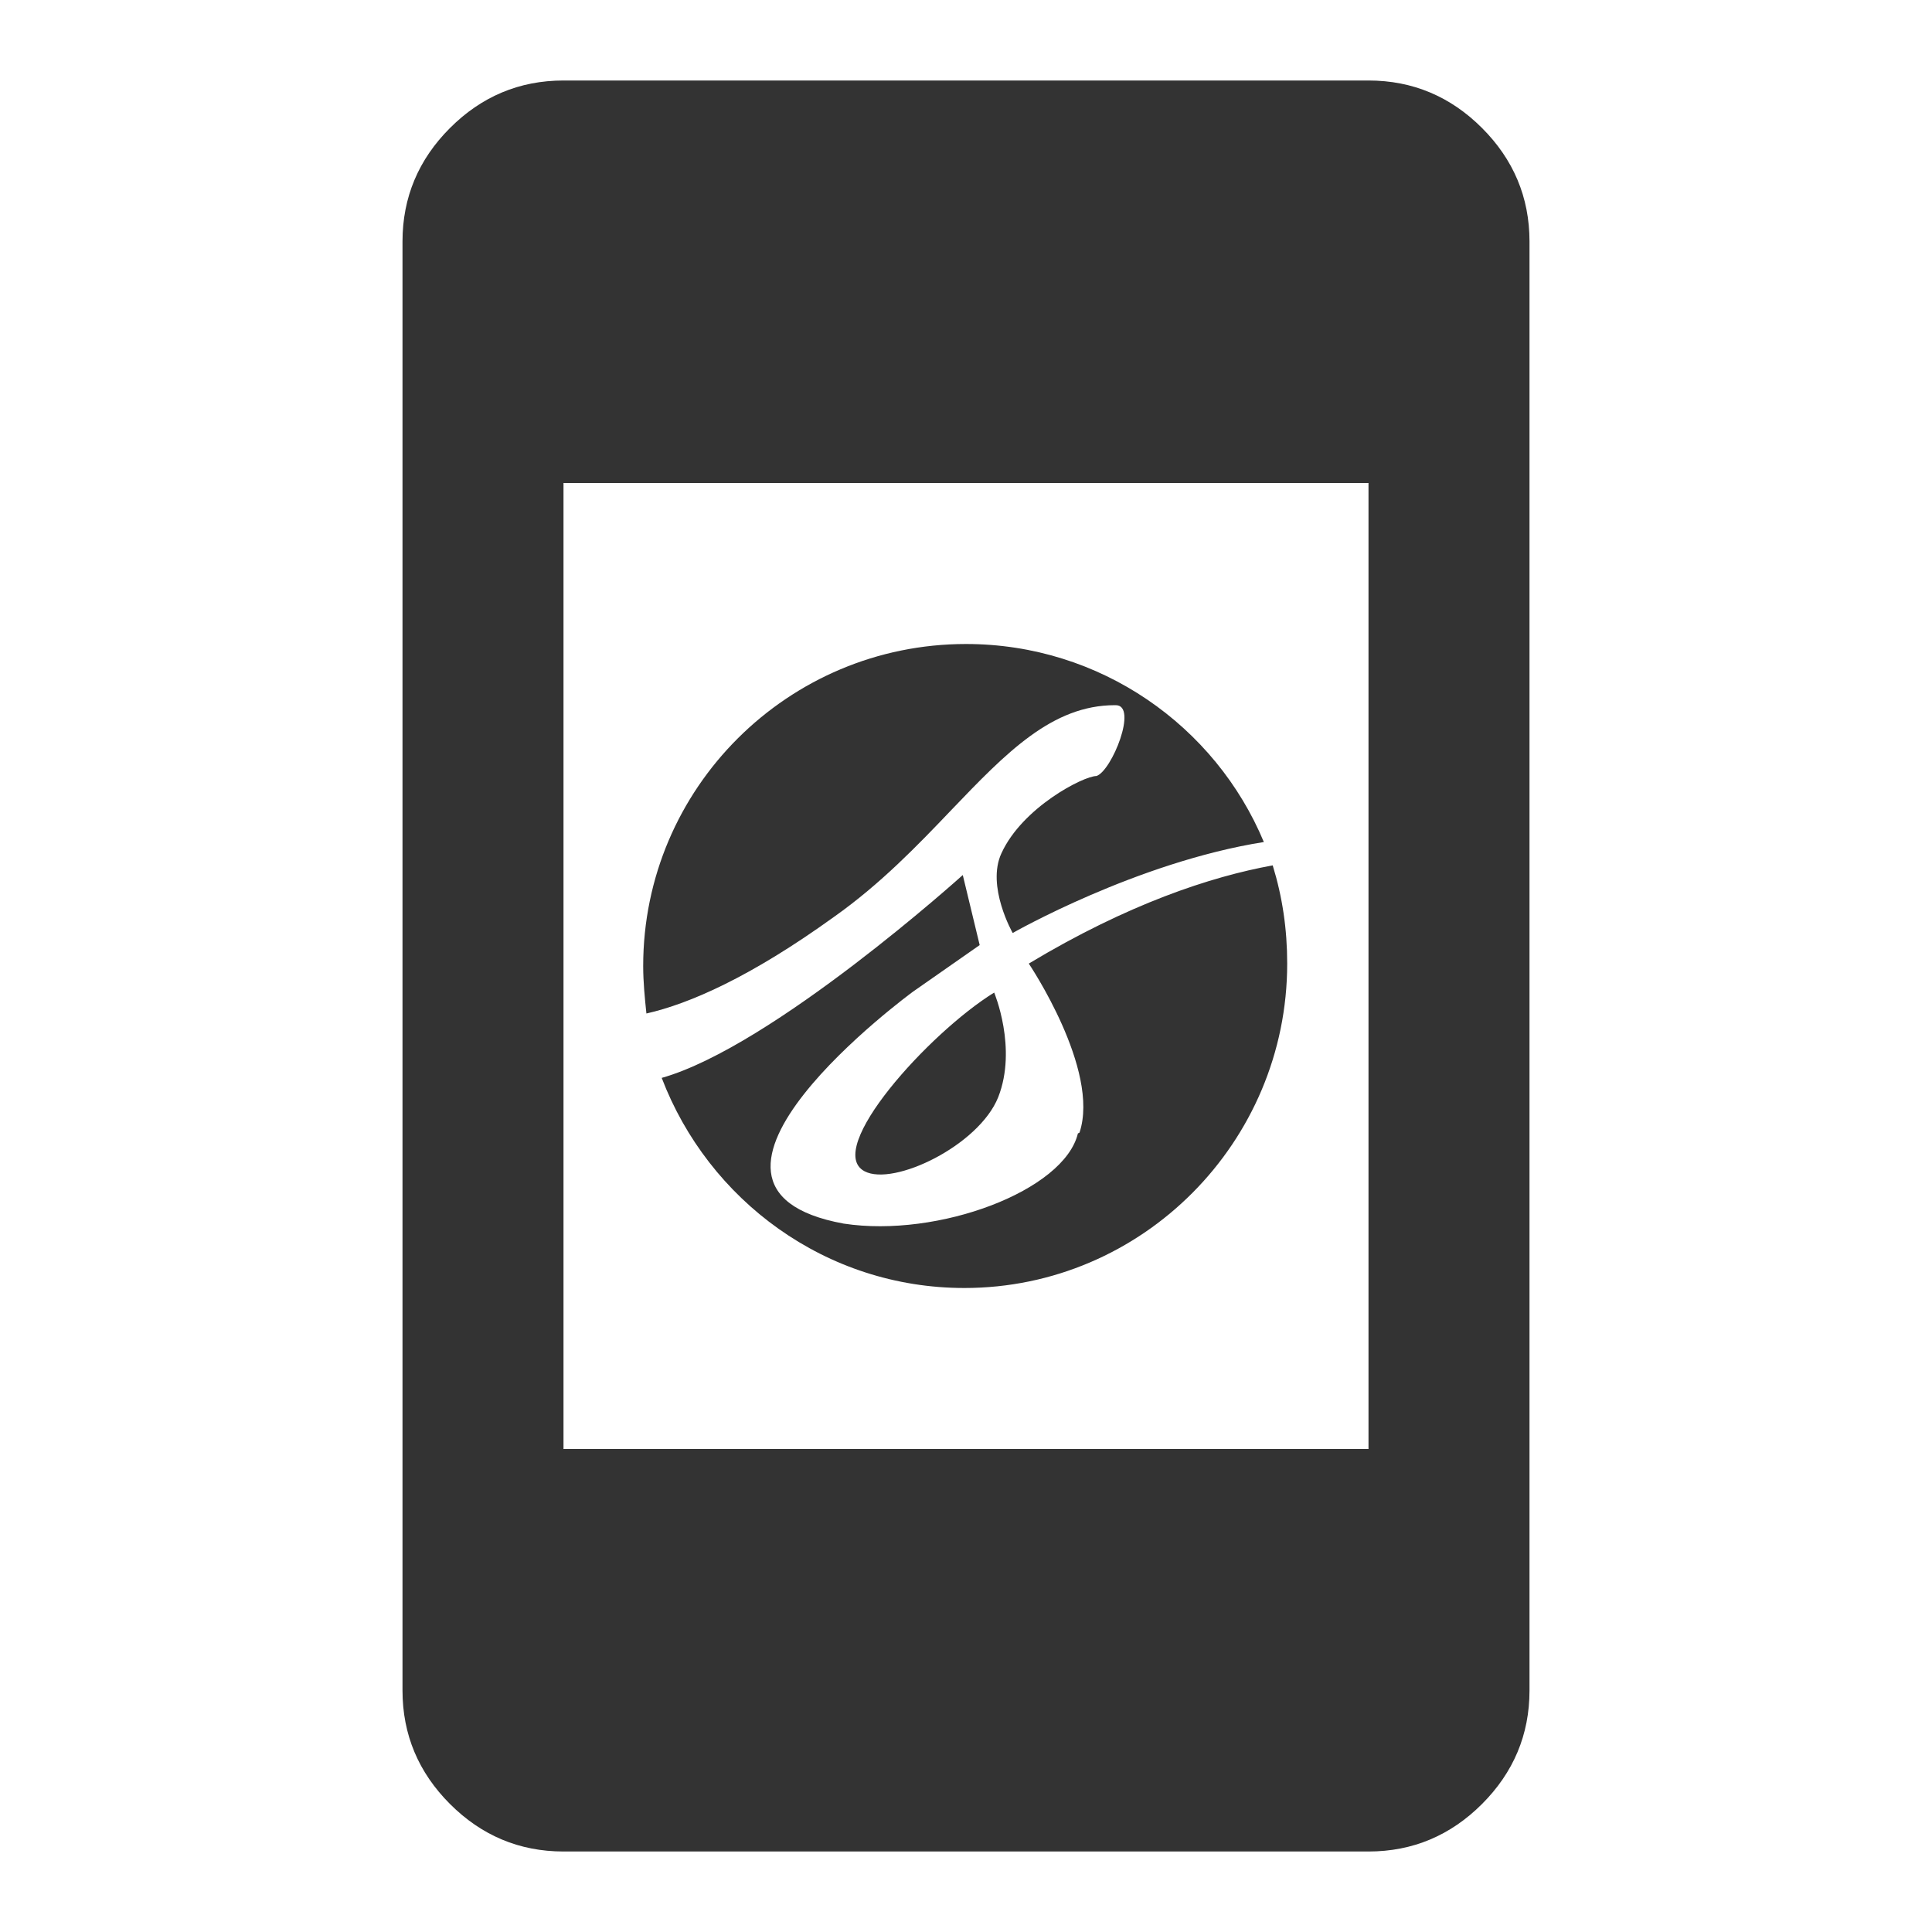 <?xml version="1.0" encoding="UTF-8"?>
<svg id="Layer_1" data-name="Layer 1" xmlns="http://www.w3.org/2000/svg" viewBox="0 0 24 24">
  <defs>
    <style>
      .cls-1 {
        fill: #333;
        fill-rule: evenodd;
      }
    </style>
  </defs>
  <path class="cls-1" d="M5.59,22.41c.39.39.86.59,1.41.59h10c.55,0,1.02-.2,1.41-.59.39-.39.59-.86.59-1.41V3c0-.55-.2-1.02-.59-1.41-.39-.39-.86-.59-1.41-.59H7c-.55,0-1.02.2-1.41.59-.39.39-.59.86-.59,1.41v18c0,.55.2,1.02.59,1.41ZM17,18H7V6h10v12ZM13.86,8.76c.28,0-.05.82-.24.88-.16,0-.92.39-1.18.96-.19.41.14.99.14.99,0,0,1.54-.88,3.12-1.13-.6-1.44-2.03-2.46-3.7-2.46-2.21,0-4.01,1.79-4.01,4,0,.2.02.4.04.59.53-.12,1.29-.45,2.33-1.2.58-.41,1.04-.89,1.46-1.33.68-.71,1.25-1.3,2.03-1.3h0ZM13.41,14.07c.26-.78-.63-2.1-.63-2.1h0c1.23-.74,2.26-1.08,3.03-1.22.12.39.18.79.18,1.22,0,2.22-1.8,4.03-4.01,4.03-1.72,0-3.18-1.09-3.76-2.61,1.38-.39,3.74-2.52,3.74-2.52l.21.87-.83.58s-3.32,2.43-.86,2.88c1.18.18,2.74-.41,2.91-1.12h0ZM12.35,12.33s.29.69.05,1.3c-.24.6-1.3,1.11-1.66.92h0c-.51-.27.8-1.72,1.61-2.22Z"/>
</svg>